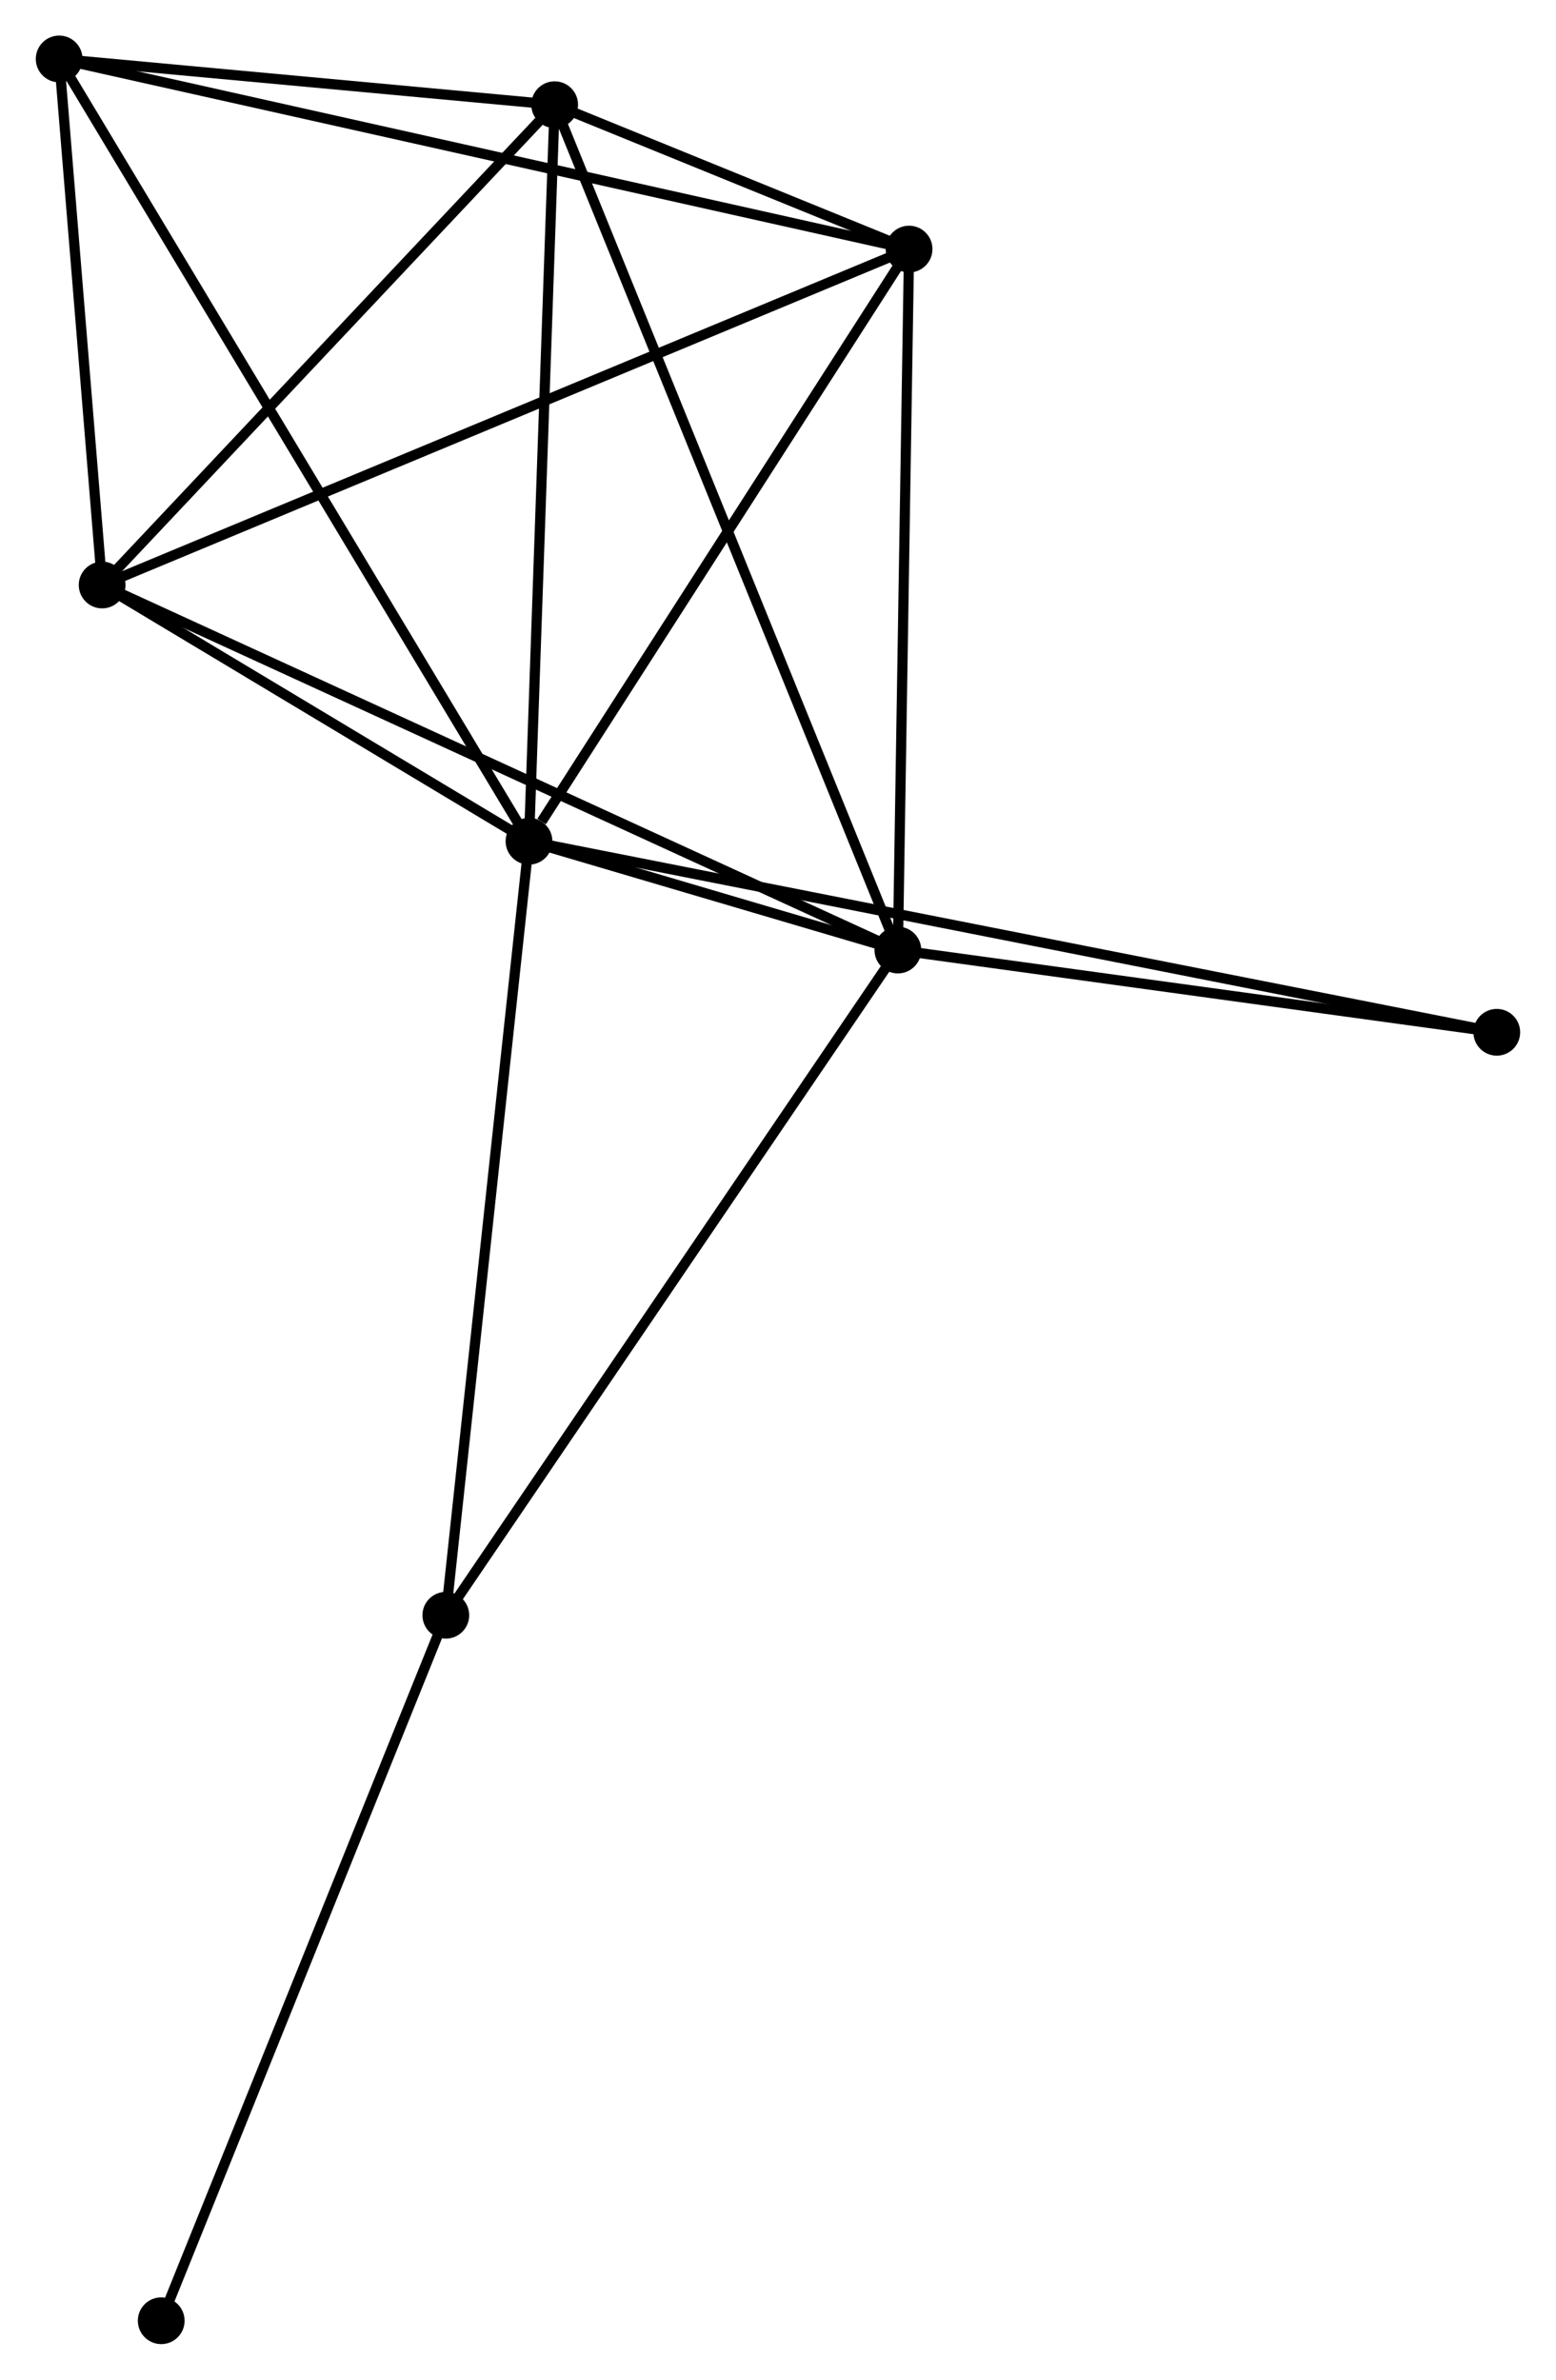 <?xml version="1.0" encoding="UTF-8" standalone="no"?>
<!DOCTYPE svg PUBLIC "-//W3C//DTD SVG 1.1//EN"
 "http://www.w3.org/Graphics/SVG/1.1/DTD/svg11.dtd">
<!-- Generated by graphviz version 2.36.0 (20140111.2315)
 -->
<!-- Title: %3 Pages: 1 -->
<svg width="153pt" height="234pt"
 viewBox="0.00 0.00 153.05 234.14" xmlns="http://www.w3.org/2000/svg" xmlns:xlink="http://www.w3.org/1999/xlink">
<g id="graph0" class="graph" transform="scale(1 1) rotate(0) translate(4 230.138)">
<title>%3</title>
<!-- 0 -->
<g id="node1" class="node"><title>0</title>
<ellipse fill="black" stroke="black" cx="48.026" cy="-147.368" rx="1.8" ry="1.8"/>
</g>
<!-- 1 -->
<g id="node2" class="node"><title>1</title>
<ellipse fill="black" stroke="black" cx="84.32" cy="-136.662" rx="1.8" ry="1.8"/>
</g>
<!-- 0&#45;&#45;1 -->
<g id="edge1" class="edge"><title>0&#45;&#45;1</title>
<path fill="none" stroke="black" d="M49.977,-146.792C56.338,-144.916 76.414,-138.994 82.532,-137.189"/>
</g>
<!-- 2 -->
<g id="node3" class="node"><title>2</title>
<ellipse fill="black" stroke="black" cx="6.029" cy="-172.579" rx="1.8" ry="1.8"/>
</g>
<!-- 0&#45;&#45;2 -->
<g id="edge2" class="edge"><title>0&#45;&#45;2</title>
<path fill="none" stroke="black" d="M46.222,-148.451C39.313,-152.598 14.595,-167.437 7.78,-171.528"/>
</g>
<!-- 3 -->
<g id="node4" class="node"><title>3</title>
<ellipse fill="black" stroke="black" cx="50.55" cy="-219.836" rx="1.8" ry="1.8"/>
</g>
<!-- 0&#45;&#45;3 -->
<g id="edge3" class="edge"><title>0&#45;&#45;3</title>
<path fill="none" stroke="black" d="M48.099,-149.459C48.467,-160.041 50.124,-207.597 50.481,-217.874"/>
</g>
<!-- 4 -->
<g id="node5" class="node"><title>4</title>
<ellipse fill="black" stroke="black" cx="85.421" cy="-205.631" rx="1.8" ry="1.8"/>
</g>
<!-- 0&#45;&#45;4 -->
<g id="edge4" class="edge"><title>0&#45;&#45;4</title>
<path fill="none" stroke="black" d="M49.27,-149.307C55.049,-158.31 79.21,-195.954 84.426,-204.08"/>
</g>
<!-- 5 -->
<g id="node6" class="node"><title>5</title>
<ellipse fill="black" stroke="black" cx="1.8" cy="-224.338" rx="1.8" ry="1.8"/>
</g>
<!-- 0&#45;&#45;5 -->
<g id="edge5" class="edge"><title>0&#45;&#45;5</title>
<path fill="none" stroke="black" d="M47.061,-148.976C41.045,-158.993 8.761,-212.748 2.76,-222.739"/>
</g>
<!-- 6 -->
<g id="node7" class="node"><title>6</title>
<ellipse fill="black" stroke="black" cx="39.843" cy="-71.213" rx="1.8" ry="1.8"/>
</g>
<!-- 0&#45;&#45;6 -->
<g id="edge6" class="edge"><title>0&#45;&#45;6</title>
<path fill="none" stroke="black" d="M47.824,-145.486C46.692,-134.949 41.151,-83.393 40.038,-73.03"/>
</g>
<!-- 7 -->
<g id="node8" class="node"><title>7</title>
<ellipse fill="black" stroke="black" cx="143.245" cy="-128.571" rx="1.8" ry="1.8"/>
</g>
<!-- 0&#45;&#45;7 -->
<g id="edge7" class="edge"><title>0&#45;&#45;7</title>
<path fill="none" stroke="black" d="M50.015,-146.975C62.407,-144.529 128.907,-131.401 141.267,-128.961"/>
</g>
<!-- 1&#45;&#45;2 -->
<g id="edge8" class="edge"><title>1&#45;&#45;2</title>
<path fill="none" stroke="black" d="M82.384,-137.55C71.553,-142.519 18.551,-166.834 7.897,-171.722"/>
</g>
<!-- 1&#45;&#45;3 -->
<g id="edge9" class="edge"><title>1&#45;&#45;3</title>
<path fill="none" stroke="black" d="M83.614,-138.399C79.219,-149.223 55.635,-207.312 51.251,-218.108"/>
</g>
<!-- 1&#45;&#45;4 -->
<g id="edge10" class="edge"><title>1&#45;&#45;4</title>
<path fill="none" stroke="black" d="M84.351,-138.651C84.512,-148.723 85.235,-193.984 85.391,-203.764"/>
</g>
<!-- 1&#45;&#45;6 -->
<g id="edge11" class="edge"><title>1&#45;&#45;6</title>
<path fill="none" stroke="black" d="M83.22,-135.044C77.12,-126.068 47.478,-82.449 41.067,-73.014"/>
</g>
<!-- 1&#45;&#45;7 -->
<g id="edge12" class="edge"><title>1&#45;&#45;7</title>
<path fill="none" stroke="black" d="M86.28,-136.393C95.227,-135.164 132.13,-130.097 141.217,-128.85"/>
</g>
<!-- 2&#45;&#45;3 -->
<g id="edge13" class="edge"><title>2&#45;&#45;3</title>
<path fill="none" stroke="black" d="M7.51,-174.151C14.27,-181.326 42.152,-210.922 49.017,-218.209"/>
</g>
<!-- 2&#45;&#45;4 -->
<g id="edge14" class="edge"><title>2&#45;&#45;4</title>
<path fill="none" stroke="black" d="M7.992,-173.396C18.976,-177.969 72.723,-200.345 83.528,-204.843"/>
</g>
<!-- 2&#45;&#45;5 -->
<g id="edge15" class="edge"><title>2&#45;&#45;5</title>
<path fill="none" stroke="black" d="M5.847,-174.803C5.152,-183.317 2.663,-213.78 1.976,-222.18"/>
</g>
<!-- 3&#45;&#45;4 -->
<g id="edge16" class="edge"><title>3&#45;&#45;4</title>
<path fill="none" stroke="black" d="M52.425,-219.072C58.536,-216.582 77.825,-208.725 83.704,-206.331"/>
</g>
<!-- 3&#45;&#45;5 -->
<g id="edge17" class="edge"><title>3&#45;&#45;5</title>
<path fill="none" stroke="black" d="M48.455,-220.029C40.436,-220.77 11.744,-223.42 3.833,-224.15"/>
</g>
<!-- 4&#45;&#45;5 -->
<g id="edge18" class="edge"><title>4&#45;&#45;5</title>
<path fill="none" stroke="black" d="M83.354,-206.094C71.785,-208.682 15.175,-221.346 3.795,-223.892"/>
</g>
<!-- 8 -->
<g id="node9" class="node"><title>8</title>
<ellipse fill="black" stroke="black" cx="11.841" cy="-1.8" rx="1.8" ry="1.8"/>
</g>
<!-- 6&#45;&#45;8 -->
<g id="edge19" class="edge"><title>6&#45;&#45;8</title>
<path fill="none" stroke="black" d="M39.15,-69.497C35.31,-59.977 16.648,-13.716 12.612,-3.711"/>
</g>
</g>
</svg>
